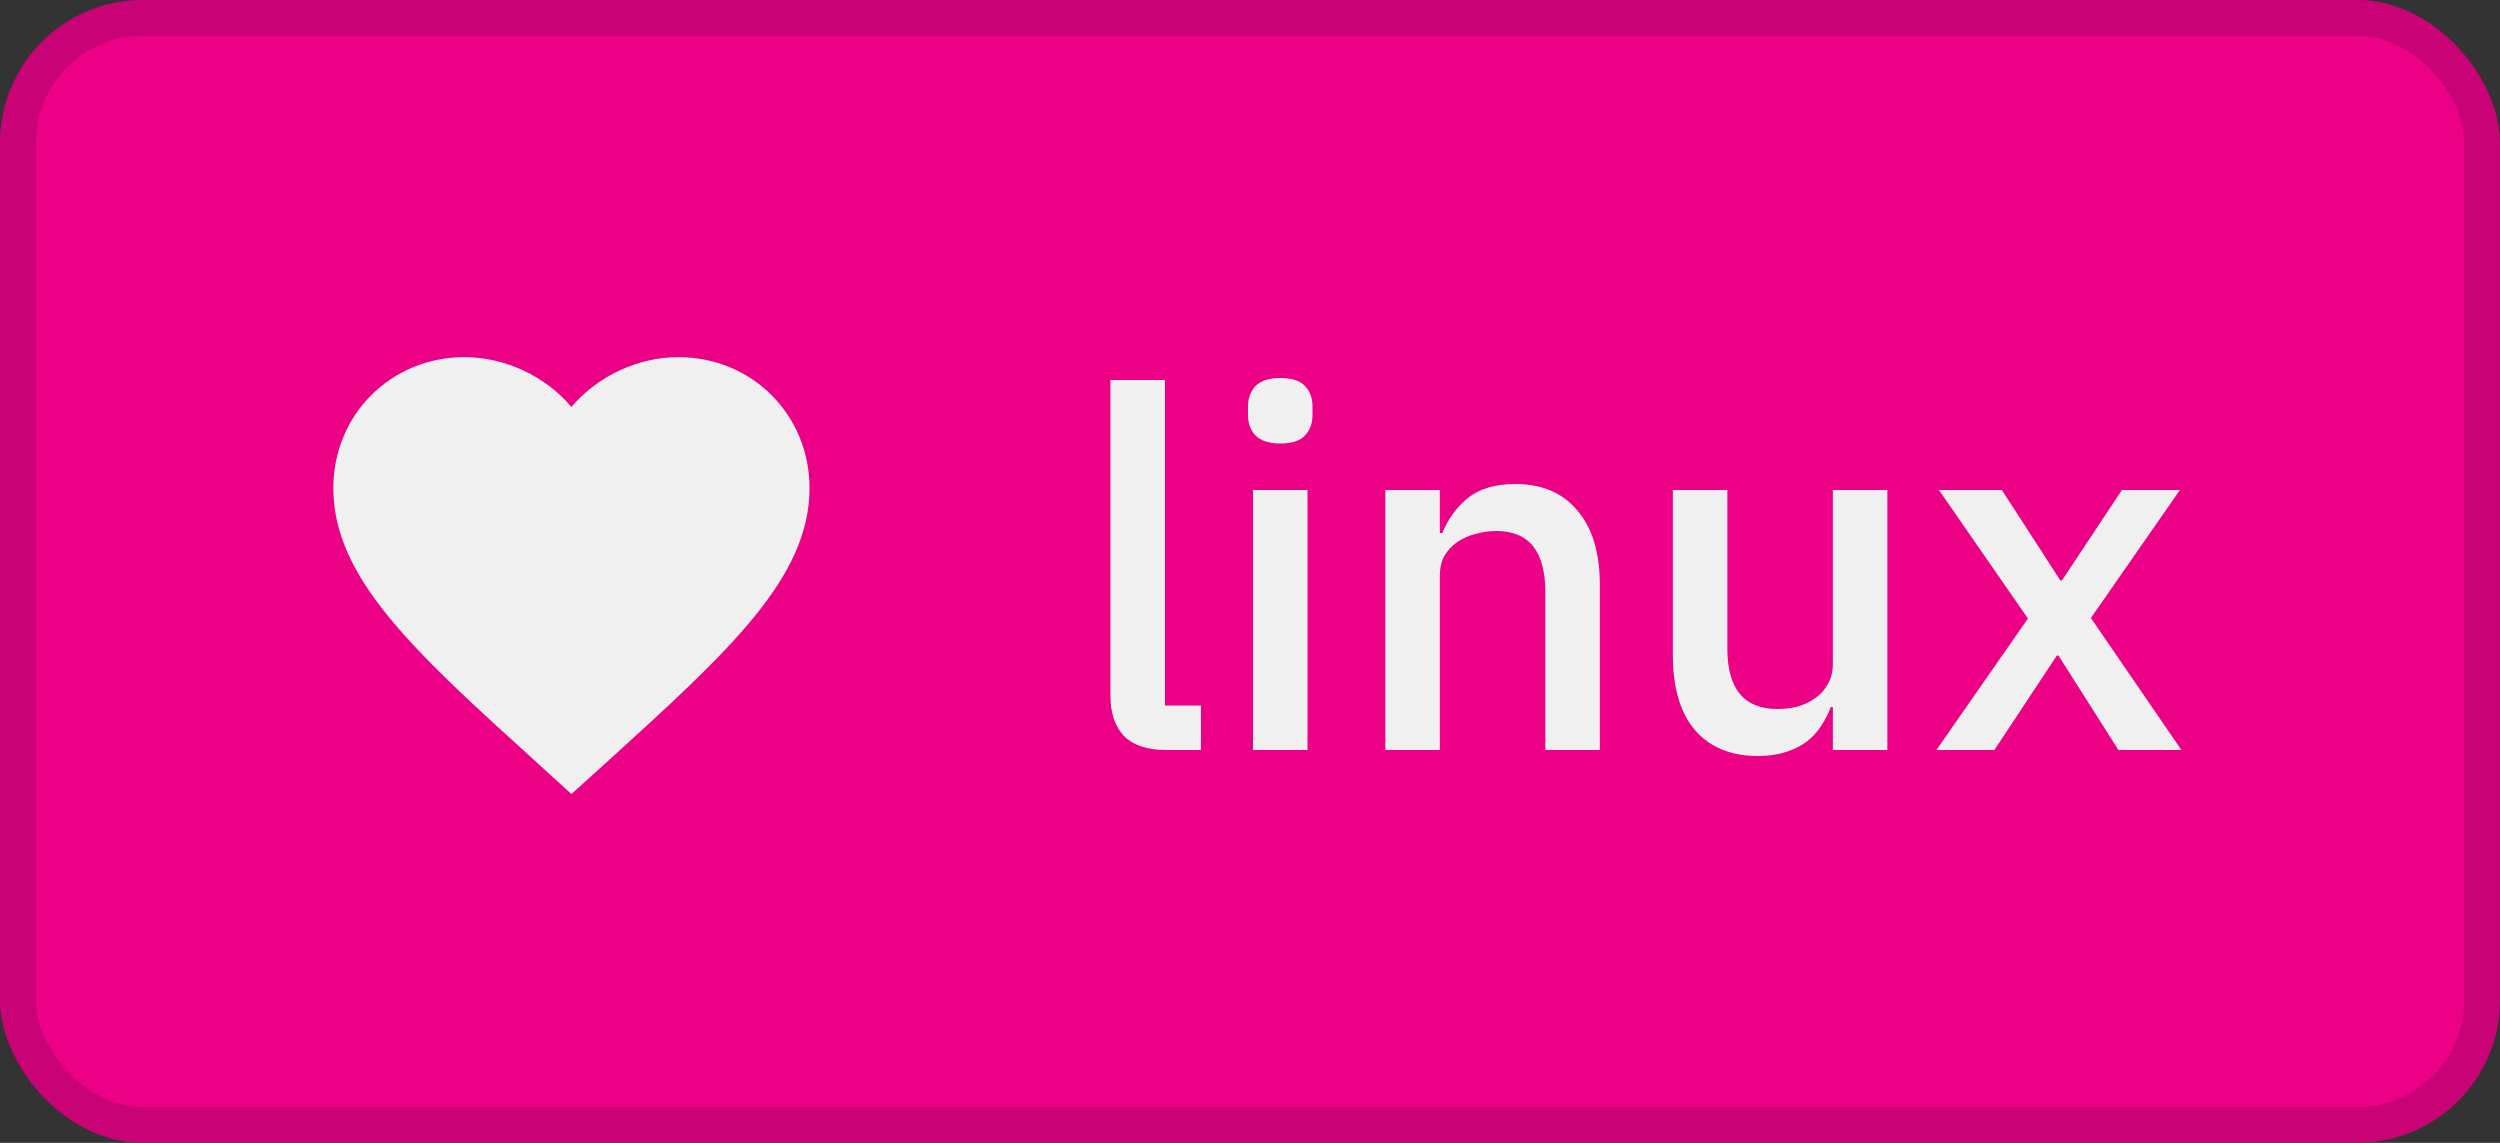 <svg width="70" height="32" viewBox="0 0 70 32" fill="none" xmlns="http://www.w3.org/2000/svg">
<rect x="0" y="0" width="70" height="32" fill="#333333" stroke="none"/>
<rect width="70" height="32" rx="4" fill="#EB0086"/>
<path d="M16 22.233L15.033 21.353C11.6 18.24 9.333 16.187 9.333 13.667C9.333 11.613 10.947 10 13 10C14.16 10 15.273 10.54 16 11.393C16.727 10.54 17.84 10 19 10C21.053 10 22.667 11.613 22.667 13.667C22.667 16.187 20.4 18.24 16.967 21.36L16 22.233Z" fill="#F0F0F0"/>
<path d="M32.646 21C32.123 21 31.731 20.869 31.47 20.608C31.218 20.337 31.092 19.964 31.092 19.488V10.64H32.618V19.754H33.626V21H32.646ZM35.854 12.418C35.537 12.418 35.303 12.343 35.154 12.194C35.014 12.045 34.944 11.853 34.944 11.62V11.382C34.944 11.149 35.014 10.957 35.154 10.808C35.303 10.659 35.537 10.584 35.854 10.584C36.172 10.584 36.4 10.659 36.54 10.808C36.68 10.957 36.75 11.149 36.75 11.382V11.62C36.75 11.853 36.68 12.045 36.54 12.194C36.4 12.343 36.172 12.418 35.854 12.418ZM35.084 13.72H36.61V21H35.084V13.72ZM38.789 21V13.72H40.315V14.924H40.385C40.544 14.532 40.782 14.205 41.099 13.944C41.426 13.683 41.869 13.552 42.429 13.552C43.176 13.552 43.755 13.799 44.165 14.294C44.585 14.779 44.795 15.475 44.795 16.38V21H43.269V16.576C43.269 15.437 42.812 14.868 41.897 14.868C41.701 14.868 41.505 14.896 41.309 14.952C41.123 14.999 40.955 15.073 40.805 15.176C40.656 15.279 40.535 15.409 40.441 15.568C40.357 15.727 40.315 15.913 40.315 16.128V21H38.789ZM51.32 19.796H51.264C51.199 19.973 51.11 20.146 50.998 20.314C50.896 20.482 50.76 20.631 50.592 20.762C50.434 20.883 50.238 20.981 50.004 21.056C49.78 21.131 49.519 21.168 49.22 21.168C48.464 21.168 47.876 20.925 47.456 20.44C47.046 19.955 46.84 19.259 46.84 18.354V13.72H48.366V18.158C48.366 19.287 48.833 19.852 49.766 19.852C49.962 19.852 50.154 19.829 50.34 19.782C50.527 19.726 50.69 19.647 50.83 19.544C50.98 19.441 51.096 19.311 51.18 19.152C51.274 18.993 51.32 18.807 51.32 18.592V13.72H52.846V21H51.32V19.796ZM54.219 21L56.782 17.318L54.289 13.72H56.053L57.691 16.254H57.733L59.413 13.72H61.038L58.545 17.304L61.08 21H59.316L57.636 18.354H57.593L55.843 21H54.219Z" fill="#F0F0F0"/>
<rect x="0.5" y="0.5" width="69" height="31" rx="3.5" stroke="#0D1117" stroke-opacity="0.15"/>
</svg>
